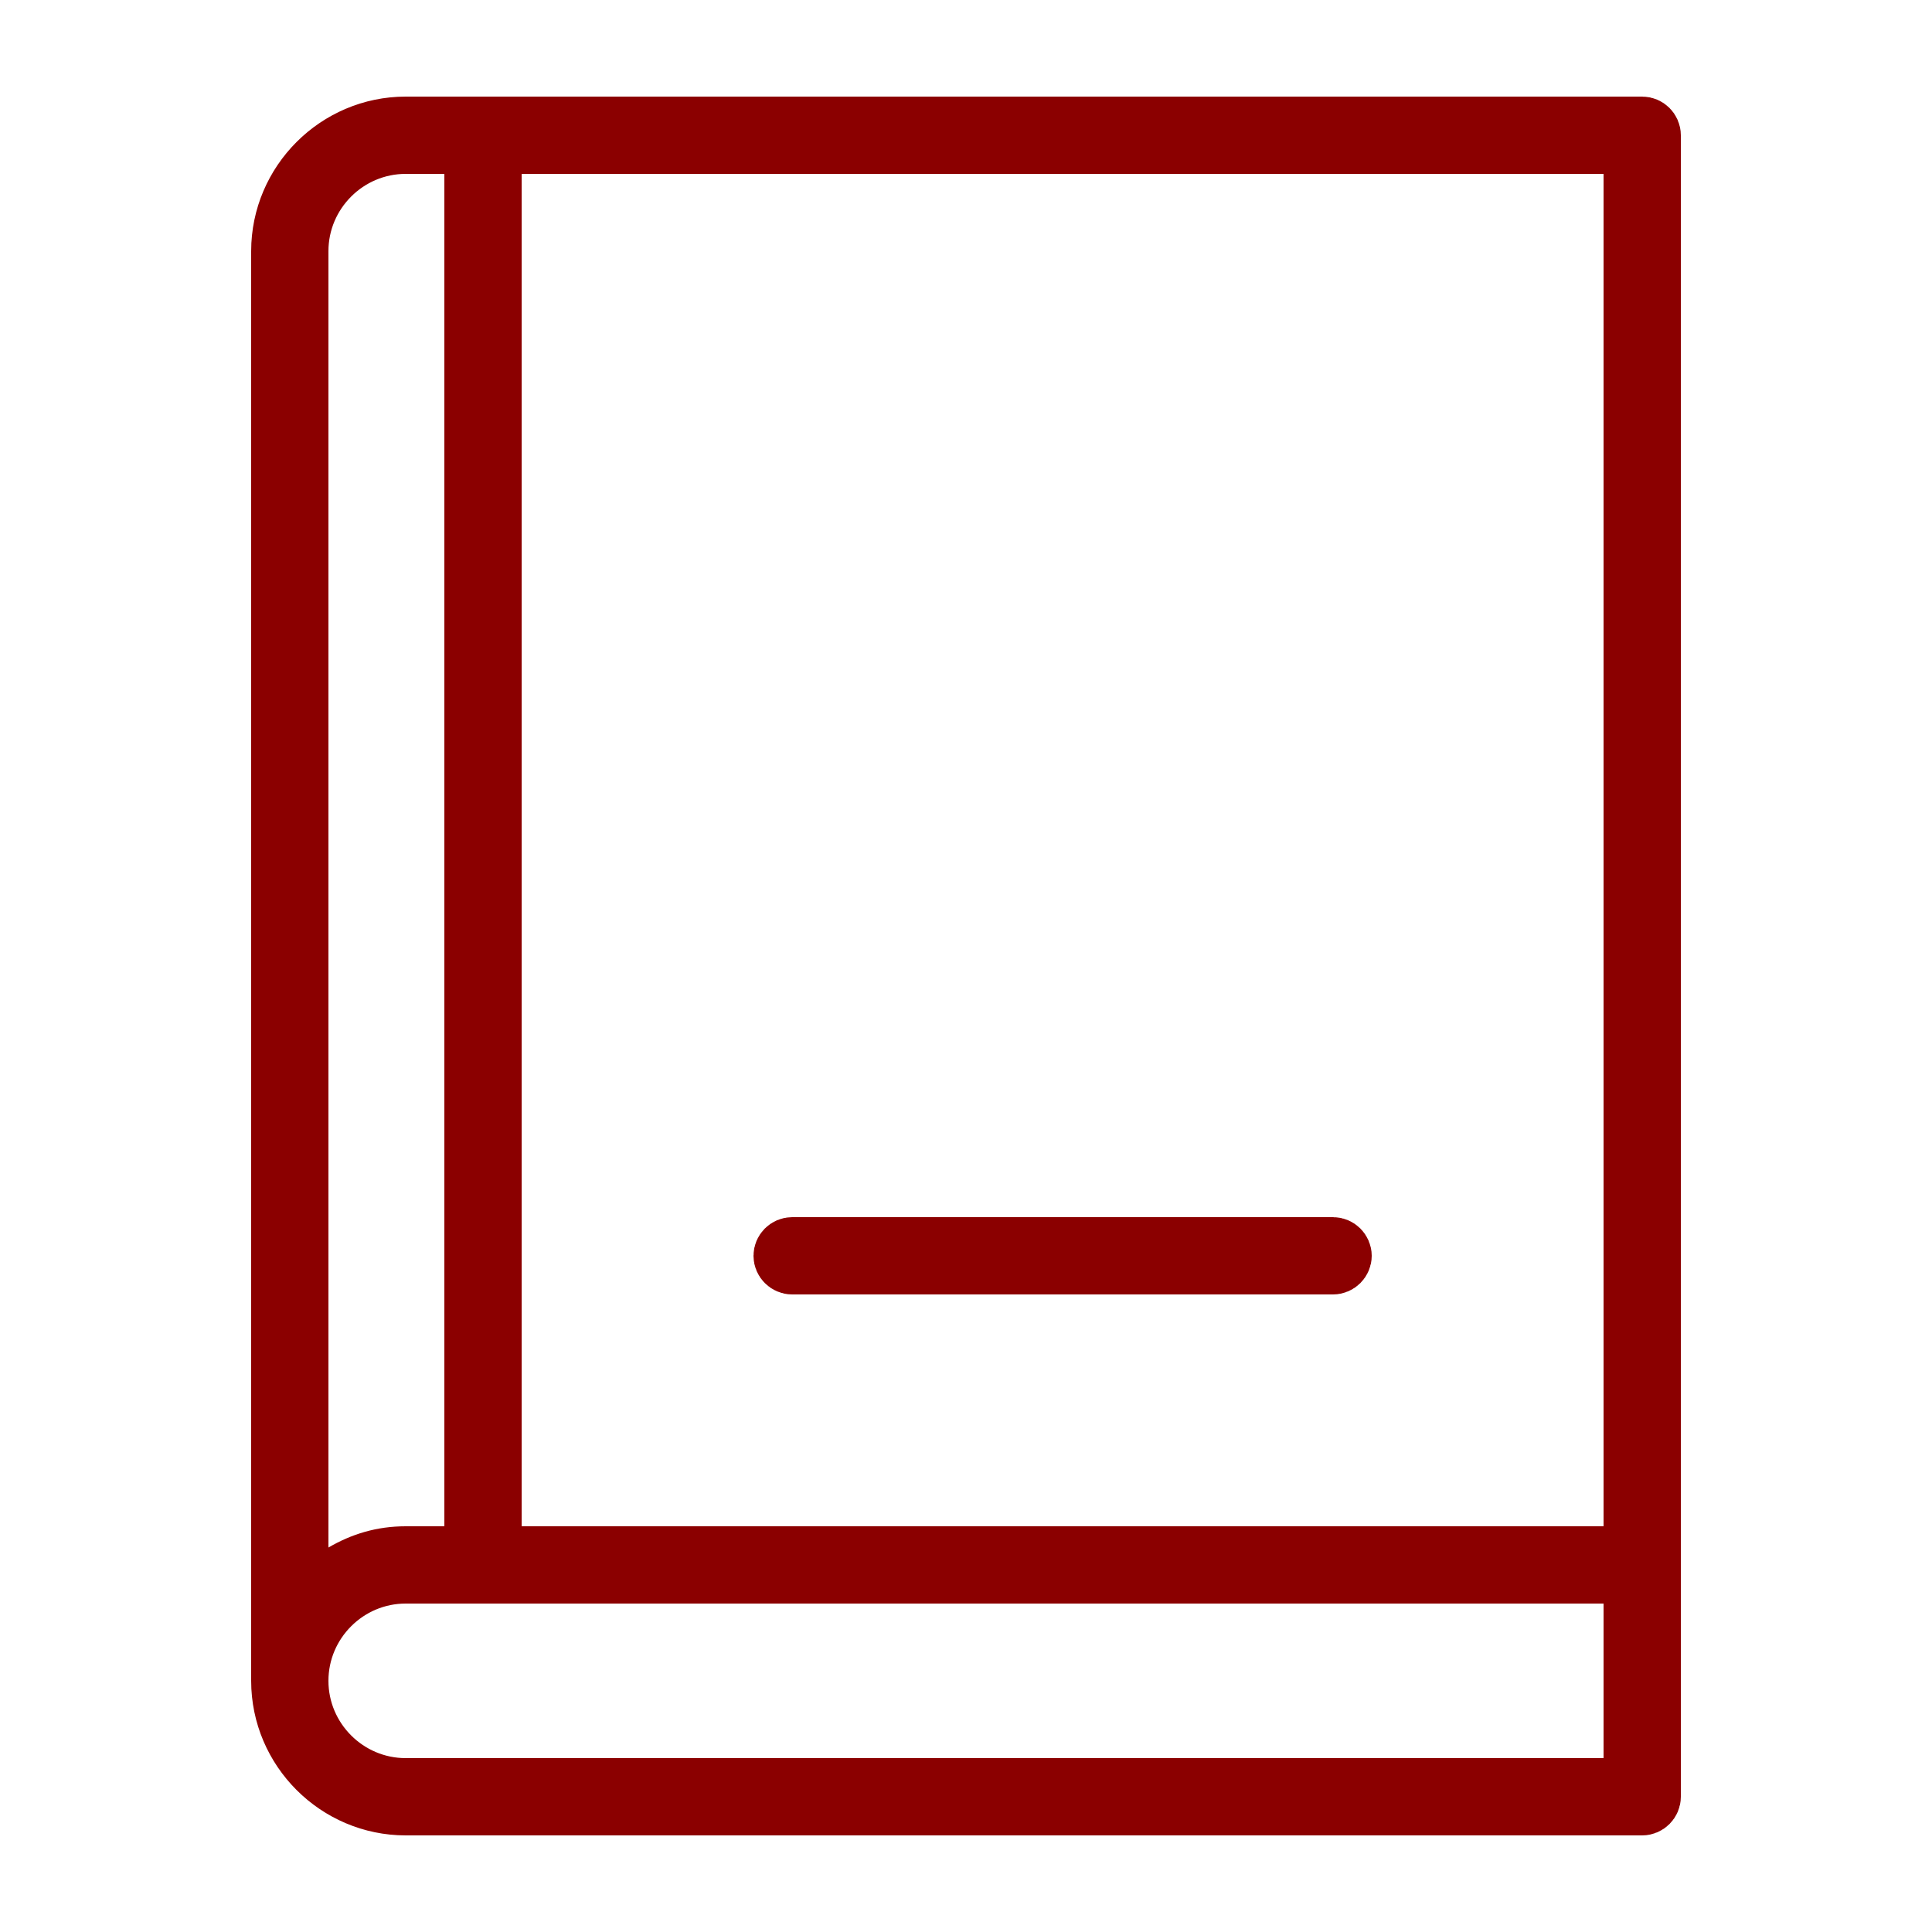 <svg width="28" height="28" viewBox="0 0 28 28" fill="none" xmlns="http://www.w3.org/2000/svg">
<path d="M23.24 22.52H23.64V22.12V2.52V2.12H23.24H7.56H7.16V2.52V22.12V22.52H7.56H23.24ZM6.84 2.52V2.12H6.44H5.88C5.043 2.12 4.36 2.803 4.36 3.64V22.428V23.124L4.962 22.773C5.242 22.61 5.537 22.52 5.88 22.52H6.44H6.84V22.12V2.52ZM23.24 25.88H23.64V25.48V23.24V22.84H23.24H5.88C5.043 22.84 4.36 23.523 4.36 24.36C4.36 25.197 5.043 25.88 5.88 25.88H23.24ZM5.88 1.8H23.8C23.887 1.8 23.96 1.873 23.96 1.96V26.04C23.96 26.127 23.887 26.2 23.8 26.2H5.88C4.869 26.2 4.04 25.371 4.04 24.36V3.64C4.04 2.629 4.869 1.8 5.88 1.8ZM19.48 18.2C19.48 18.287 19.407 18.36 19.32 18.36H11.48C11.393 18.36 11.32 18.287 11.32 18.2C11.32 18.113 11.393 18.04 11.48 18.04H19.32C19.407 18.04 19.48 18.113 19.48 18.2Z" stroke="#8B0000" stroke-width="0.8"/>
</svg>
